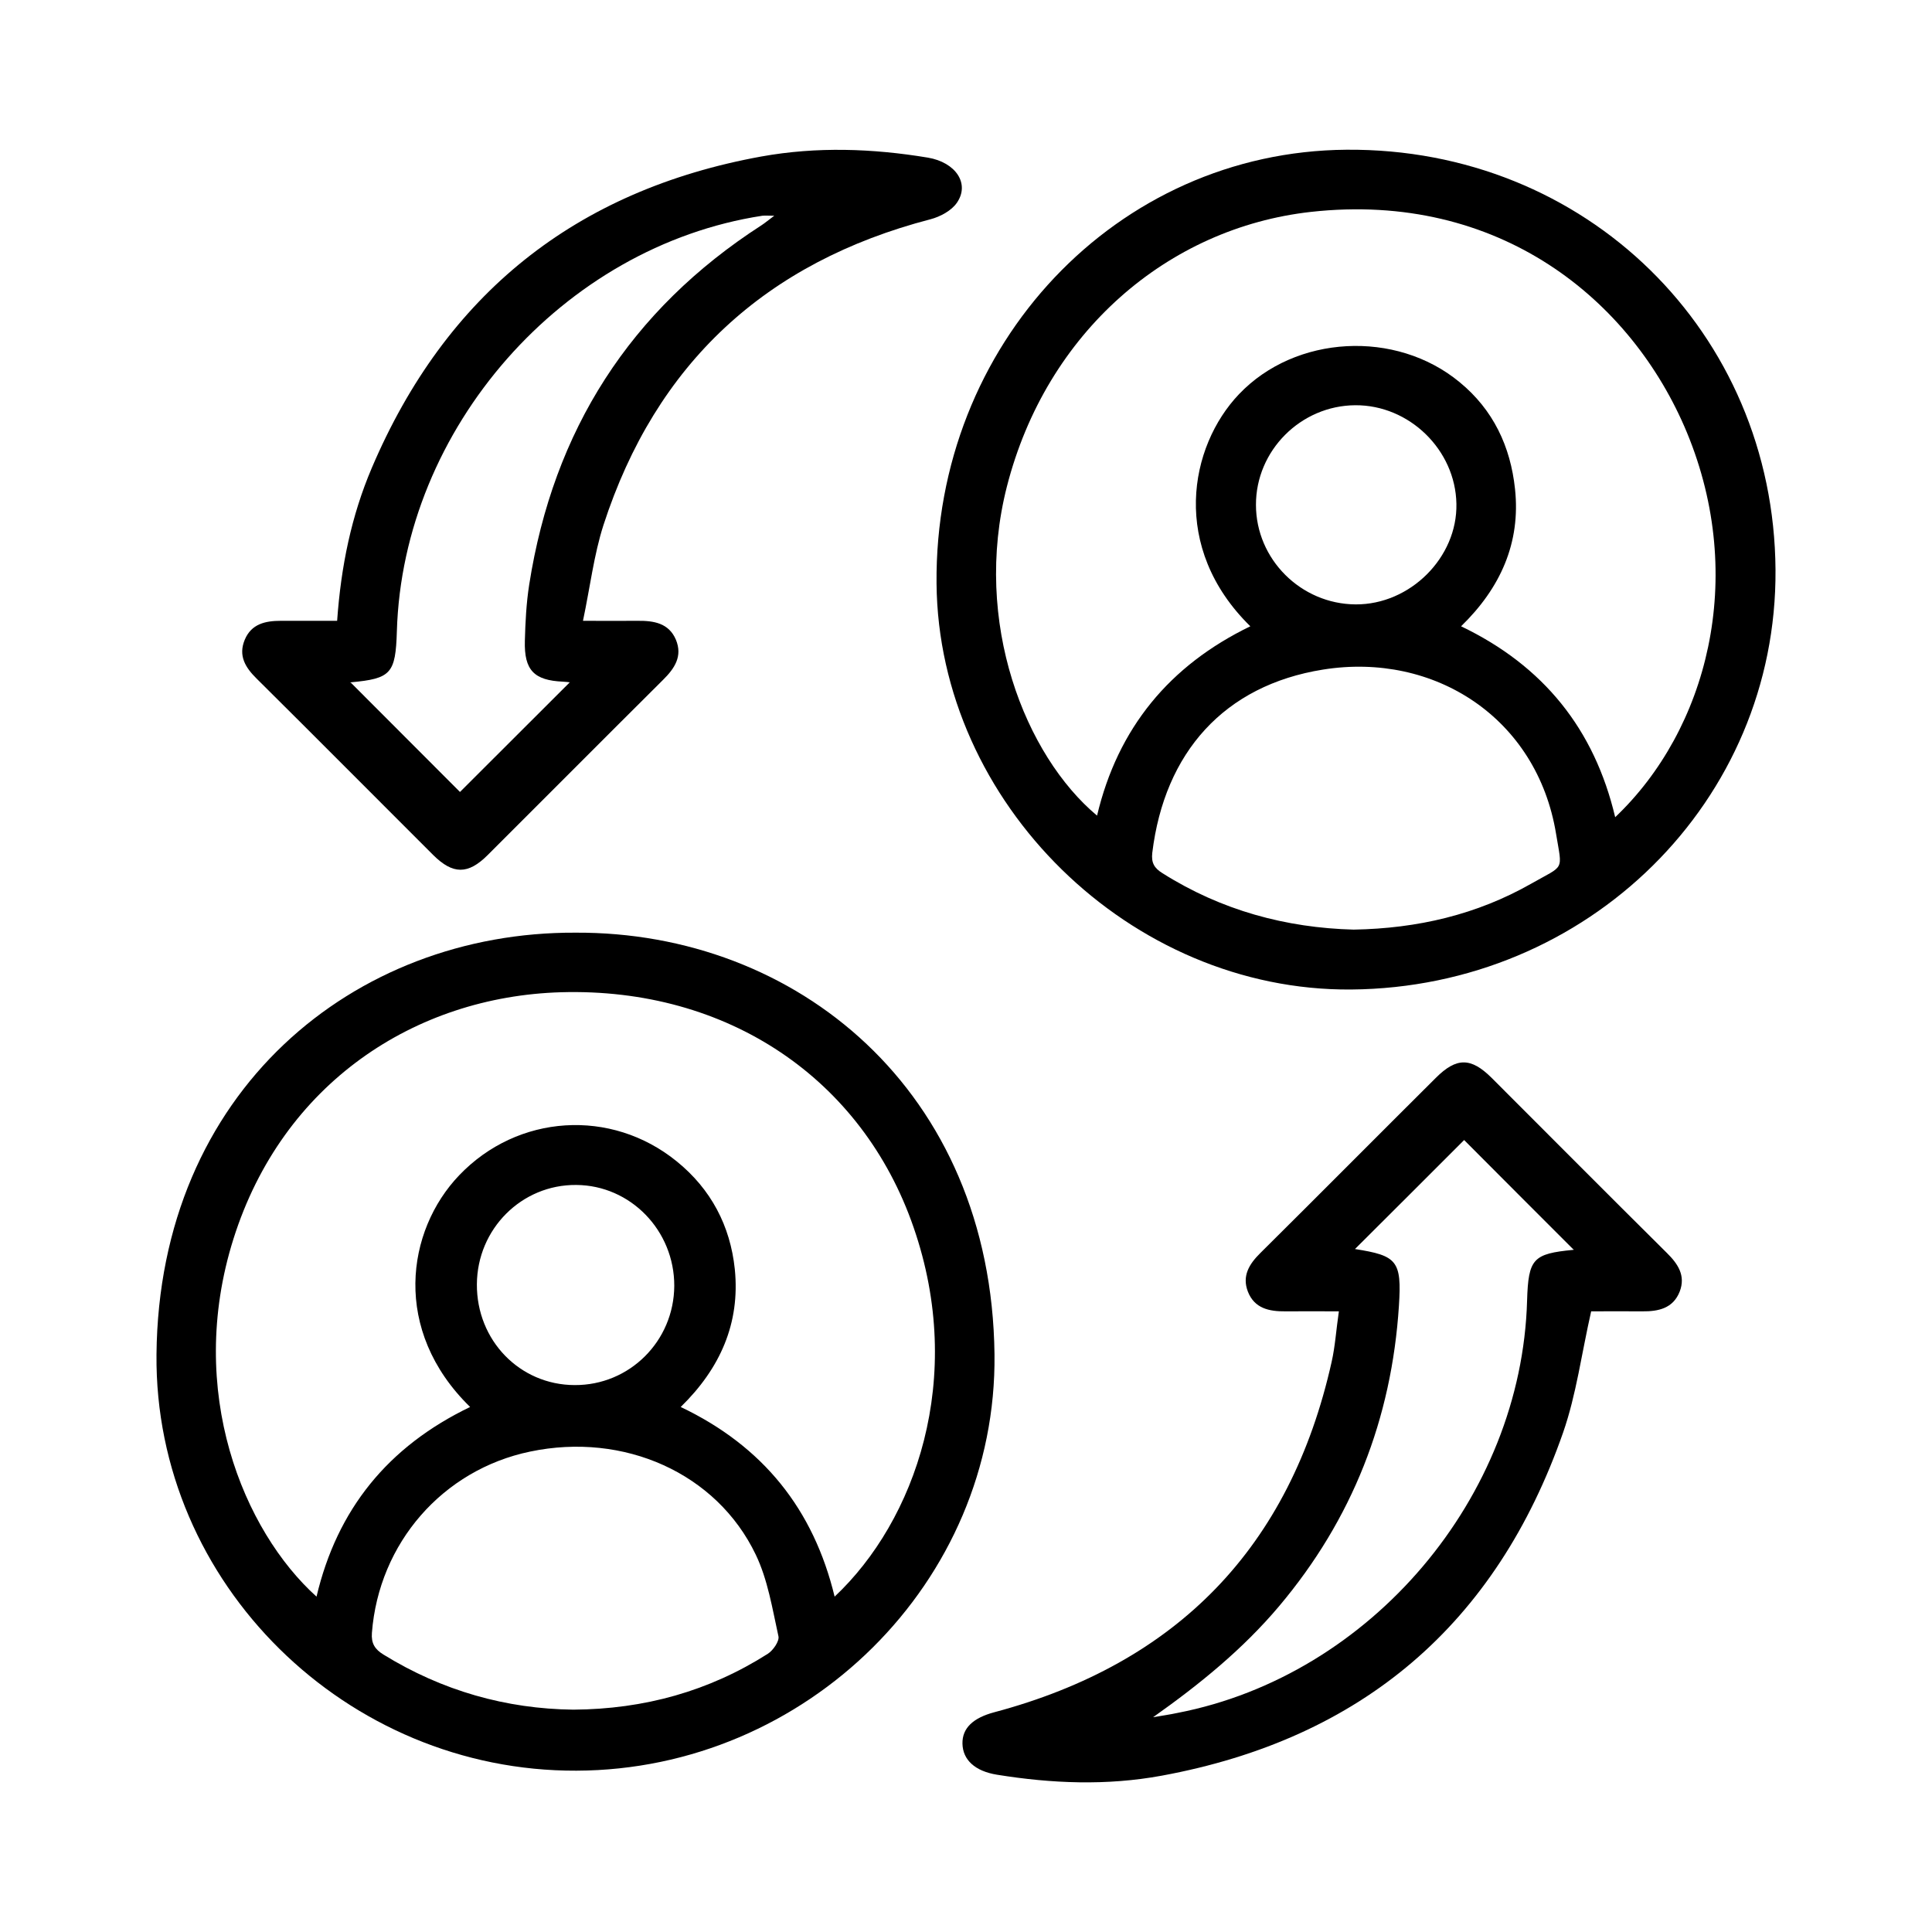 <svg width="12" height="12" viewBox="0 0 12 12" fill="none" xmlns="http://www.w3.org/2000/svg">
<g clip-path="url(#clip0_907_1316)">
<path d="M3.574 5.793C4.946 5.786 6.157 6.772 6.177 8.411C6.194 9.826 5.008 10.993 3.581 10.998C2.153 11.004 0.959 9.837 0.972 8.413C0.987 6.778 2.199 5.787 3.574 5.793H3.574ZM2.92 8.739C2.432 8.263 2.524 7.643 2.852 7.3C3.215 6.92 3.796 6.882 4.204 7.214C4.416 7.386 4.536 7.614 4.564 7.883C4.598 8.219 4.473 8.5 4.228 8.739C4.74 8.983 5.053 9.375 5.184 9.917C5.685 9.446 6 8.561 5.674 7.622C5.356 6.702 4.521 6.133 3.484 6.163C2.577 6.19 1.755 6.728 1.45 7.695C1.151 8.643 1.514 9.51 1.966 9.917C2.094 9.375 2.409 8.985 2.92 8.739H2.92ZM3.561 10.619C4.003 10.616 4.404 10.504 4.769 10.272C4.802 10.251 4.842 10.193 4.835 10.163C4.797 9.991 4.769 9.812 4.694 9.656C4.451 9.149 3.875 8.894 3.293 9.016C2.749 9.129 2.353 9.585 2.31 10.142C2.305 10.207 2.328 10.244 2.382 10.277C2.747 10.502 3.143 10.614 3.561 10.619L3.561 10.619ZM2.962 7.977C2.96 8.325 3.228 8.602 3.569 8.603C3.91 8.605 4.186 8.33 4.188 7.987C4.189 7.643 3.916 7.362 3.579 7.36C3.24 7.357 2.964 7.633 2.962 7.977Z" fill="black"/>
<path d="M8.392 6.146C7.022 6.157 5.829 4.989 5.817 3.624C5.804 2.138 6.936 0.941 8.363 0.93C9.849 0.918 11.018 2.063 11.028 3.539C11.038 4.974 9.865 6.134 8.392 6.146ZM10.032 5.076C10.604 4.533 10.852 3.591 10.478 2.687C10.135 1.86 9.309 1.187 8.143 1.316C7.253 1.415 6.499 2.064 6.254 3.022C6.039 3.866 6.369 4.694 6.814 5.066C6.943 4.522 7.264 4.133 7.766 3.89C7.268 3.402 7.386 2.773 7.696 2.448C8.047 2.08 8.67 2.047 9.065 2.373C9.275 2.545 9.382 2.773 9.41 3.037C9.446 3.372 9.319 3.653 9.075 3.89C9.588 4.136 9.903 4.53 10.032 5.075V5.076ZM8.408 5.774C8.805 5.767 9.172 5.681 9.51 5.489C9.72 5.369 9.704 5.416 9.665 5.179C9.547 4.459 8.909 4.048 8.217 4.159C7.604 4.257 7.233 4.673 7.157 5.297C7.15 5.359 7.169 5.392 7.221 5.424C7.587 5.655 7.988 5.763 8.408 5.774H8.408ZM8.418 2.517C8.079 2.519 7.8 2.799 7.801 3.136C7.801 3.473 8.08 3.752 8.42 3.754C8.759 3.756 9.053 3.462 9.046 3.129C9.04 2.794 8.753 2.515 8.418 2.517Z" fill="black"/>
<path d="M8.315 8.145C8.193 8.145 8.088 8.144 7.984 8.145C7.883 8.146 7.792 8.127 7.751 8.023C7.713 7.925 7.759 7.851 7.829 7.782C8.193 7.421 8.554 7.057 8.918 6.695C9.046 6.567 9.136 6.567 9.264 6.694C9.627 7.057 9.989 7.421 10.353 7.782C10.422 7.85 10.471 7.923 10.433 8.022C10.392 8.127 10.3 8.146 10.201 8.145C10.089 8.144 9.977 8.145 9.883 8.145C9.823 8.409 9.791 8.661 9.709 8.897C9.293 10.088 8.459 10.8 7.216 11.029C6.874 11.092 6.533 11.078 6.192 11.023C6.056 11.001 5.98 10.931 5.978 10.83C5.976 10.734 6.044 10.67 6.176 10.635C7.312 10.332 8.014 9.609 8.271 8.459C8.293 8.362 8.299 8.261 8.316 8.145H8.315ZM7.162 10.666C7.213 10.657 7.264 10.65 7.315 10.639C8.515 10.406 9.451 9.3 9.485 8.078C9.493 7.818 9.521 7.787 9.773 7.763C9.777 7.762 9.78 7.752 9.774 7.762C9.54 7.528 9.309 7.297 9.094 7.081C8.871 7.304 8.64 7.535 8.416 7.758C8.678 7.799 8.707 7.831 8.689 8.11C8.644 8.812 8.4 9.436 7.945 9.976C7.72 10.243 7.452 10.461 7.162 10.666L7.162 10.666Z" fill="black"/>
<path d="M2.094 3.856C2.118 3.516 2.183 3.203 2.309 2.907C2.768 1.829 3.574 1.182 4.729 0.972C5.074 0.91 5.419 0.922 5.763 0.979C5.936 1.008 6.026 1.141 5.943 1.26C5.909 1.309 5.84 1.346 5.779 1.362C4.757 1.628 4.074 2.257 3.748 3.262C3.689 3.446 3.666 3.642 3.621 3.856C3.753 3.856 3.857 3.857 3.961 3.856C4.061 3.855 4.154 3.87 4.198 3.973C4.241 4.076 4.19 4.152 4.118 4.223C3.754 4.585 3.392 4.949 3.029 5.311C2.907 5.433 2.813 5.432 2.691 5.311C2.325 4.946 1.961 4.579 1.594 4.215C1.524 4.146 1.479 4.073 1.52 3.974C1.561 3.875 1.648 3.856 1.744 3.856C1.856 3.856 1.969 3.856 2.094 3.856L2.094 3.856ZM3.539 4.238C3.533 4.237 3.515 4.235 3.497 4.234C3.317 4.226 3.255 4.163 3.26 3.98C3.263 3.864 3.269 3.746 3.287 3.631C3.437 2.674 3.913 1.926 4.73 1.399C4.753 1.384 4.774 1.366 4.809 1.34C4.772 1.34 4.753 1.338 4.735 1.34C3.496 1.53 2.502 2.66 2.465 3.921C2.457 4.184 2.429 4.215 2.179 4.238C2.174 4.239 2.171 4.249 2.178 4.239C2.411 4.473 2.641 4.703 2.857 4.919C3.08 4.696 3.311 4.466 3.539 4.238H3.539Z" fill="black"/>
</g>
<defs>
<clipPath id="clip0_907_1316">
<rect width="12" height="12" fill="white"/>
</clipPath>
</defs>
</svg>

